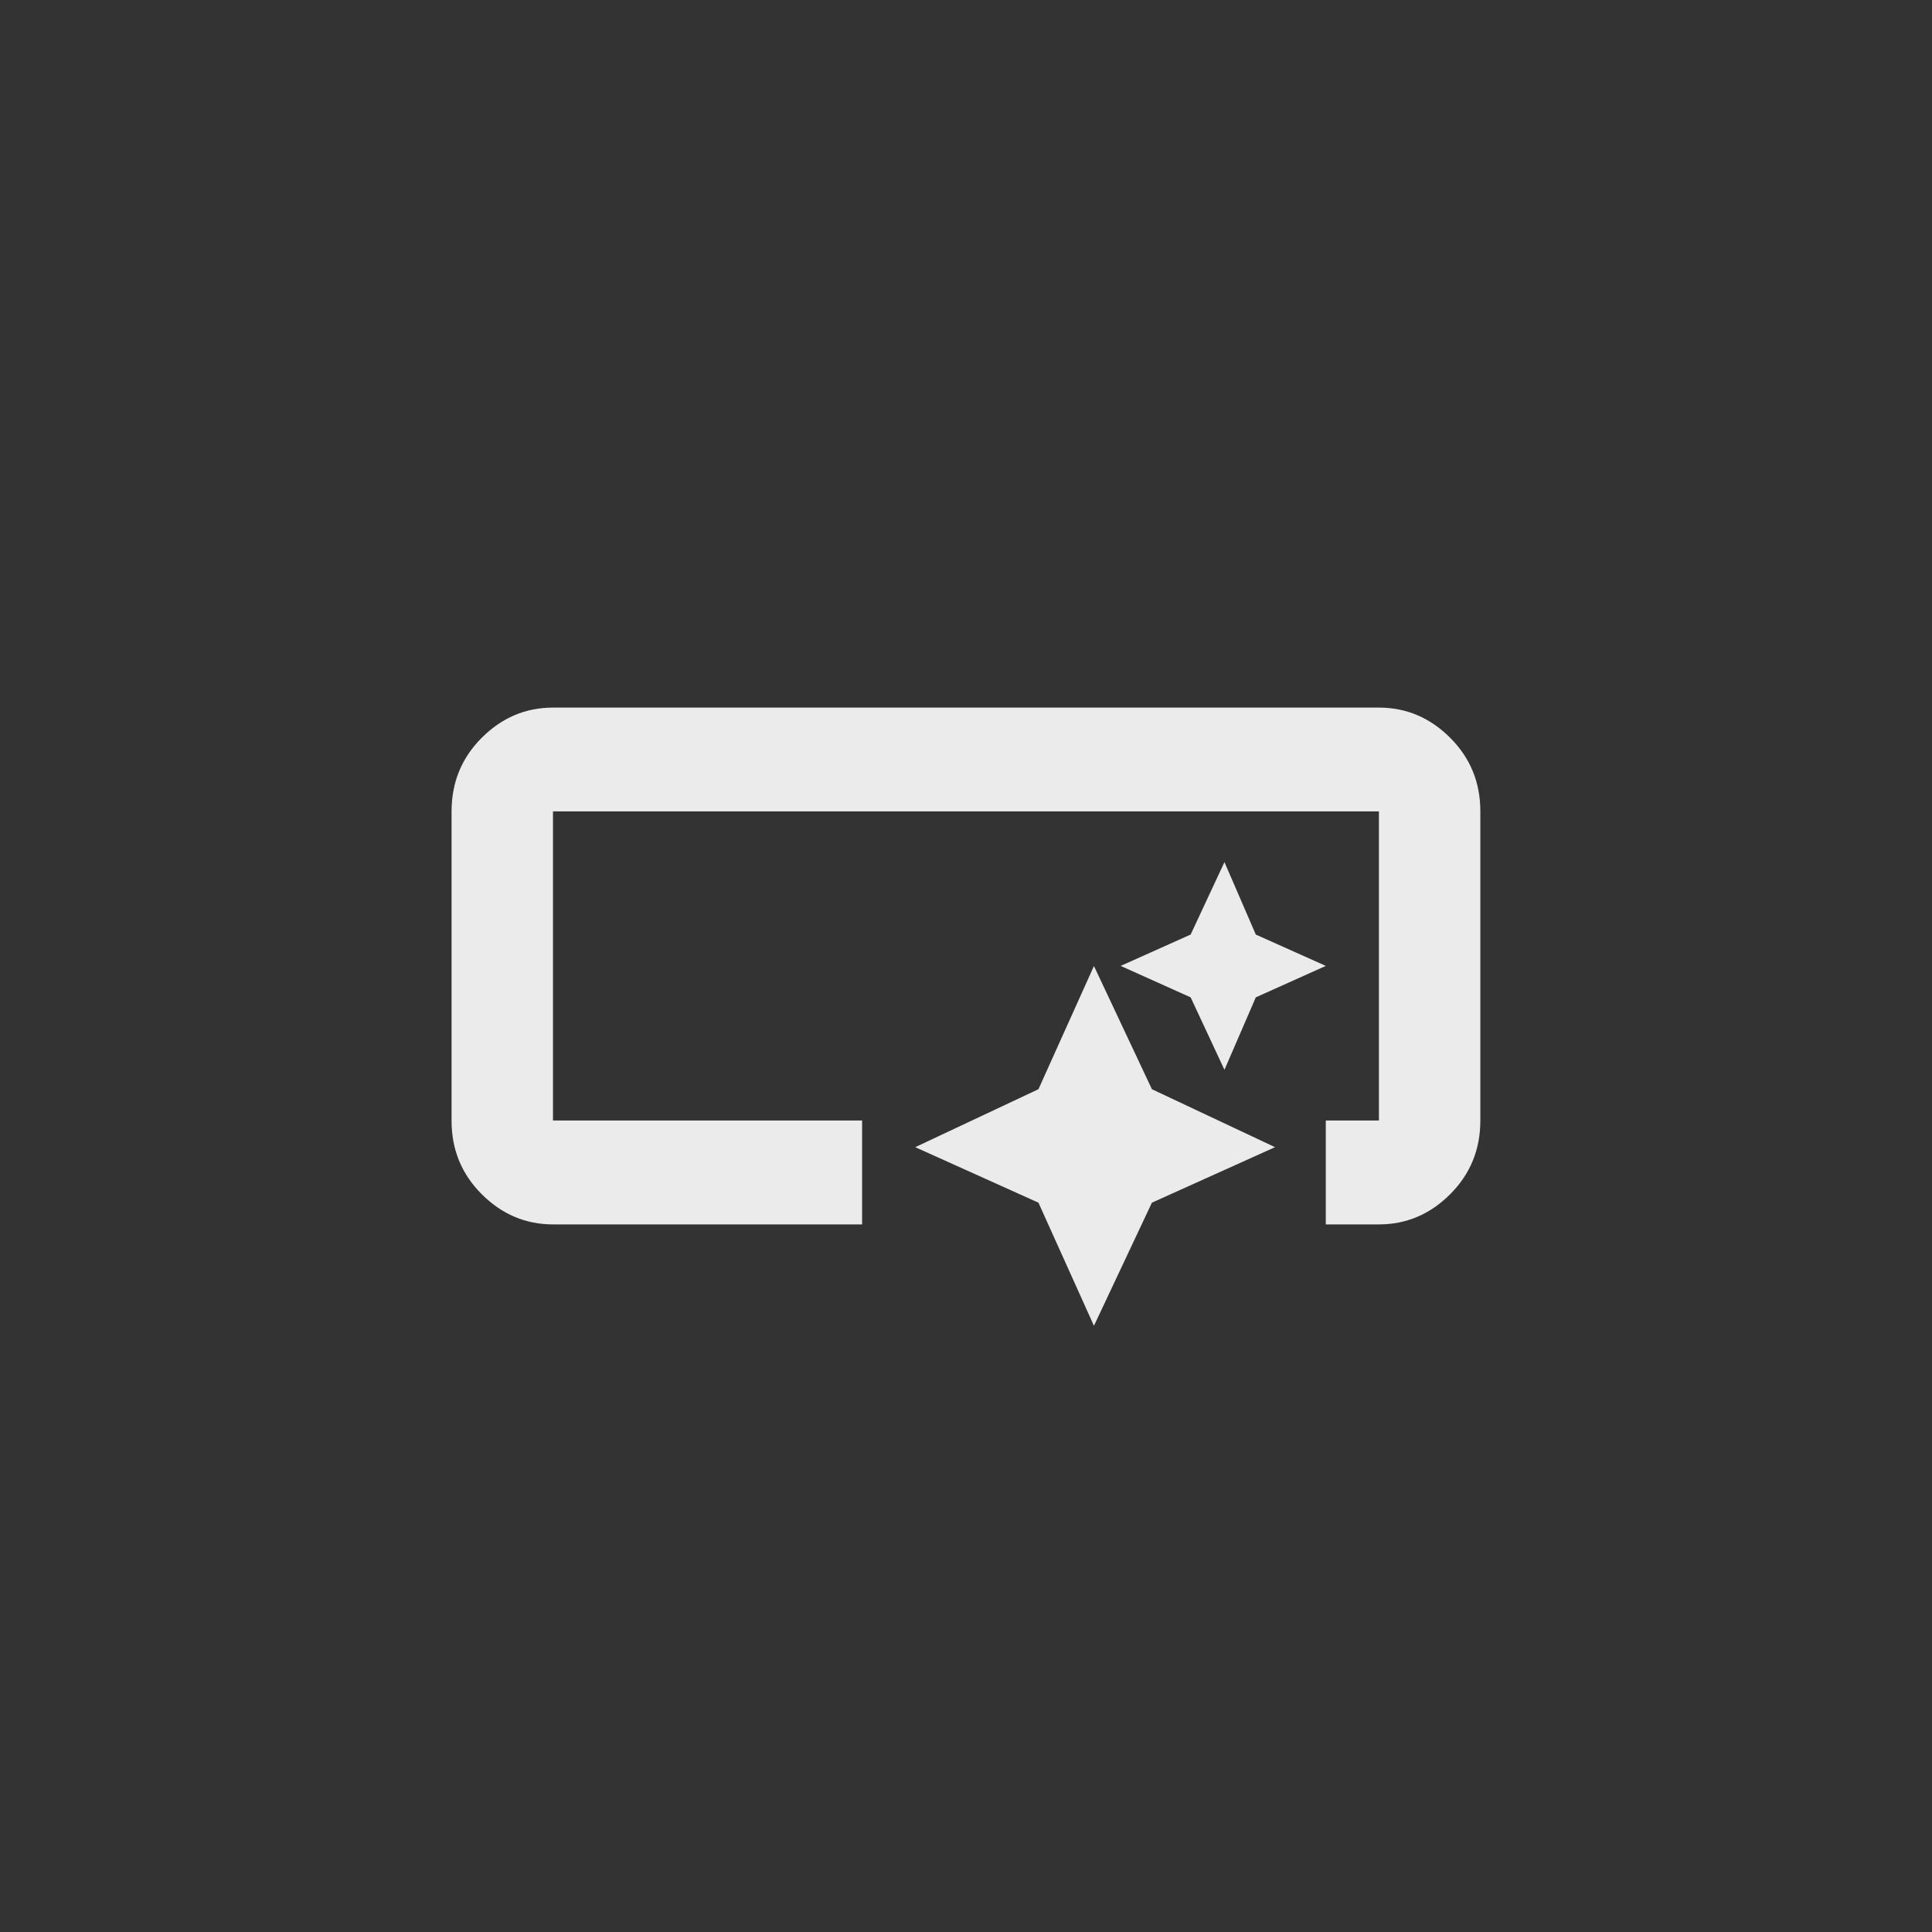 <!-- Generated by IcoMoon.io -->
<svg version="1.1" xmlns="http://www.w3.org/2000/svg" width="40" height="40" viewBox="0 0 40 40">
<rect x="0" y="0" width="40" height="40" fill="#333333" stroke="none"/>
<title>mt-smart_button</title>
<path fill="#ebebeb" d="M30.649 16.8v6.4q0 0.9-0.625 1.525t-1.475 0.625h-1.1v-2.151h1.1v-6.4h-17.1v6.4h6.4v2.151h-6.4q-0.849 0-1.475-0.625t-0.625-1.525v-6.4q0-0.9 0.625-1.525t1.475-0.625h17.1q0.849 0 1.475 0.625t0.625 1.525zM22.649 27.449l1.2-2.549 2.549-1.149-2.549-1.2-1.2-2.551-1.149 2.551-2.551 1.2 2.551 1.149zM25.351 22.149l0.649-1.5 1.449-0.651-1.449-0.649-0.649-1.5-0.7 1.5-1.449 0.649 1.449 0.651zM22.649 27.449l1.2-2.549 2.549-1.149-2.549-1.2-1.2-2.551-1.149 2.551-2.551 1.2 2.551 1.149zM25.351 22.149l0.649-1.5 1.449-0.651-1.449-0.649-0.649-1.5-0.7 1.5-1.449 0.649 1.449 0.651z"></path>
</svg>
